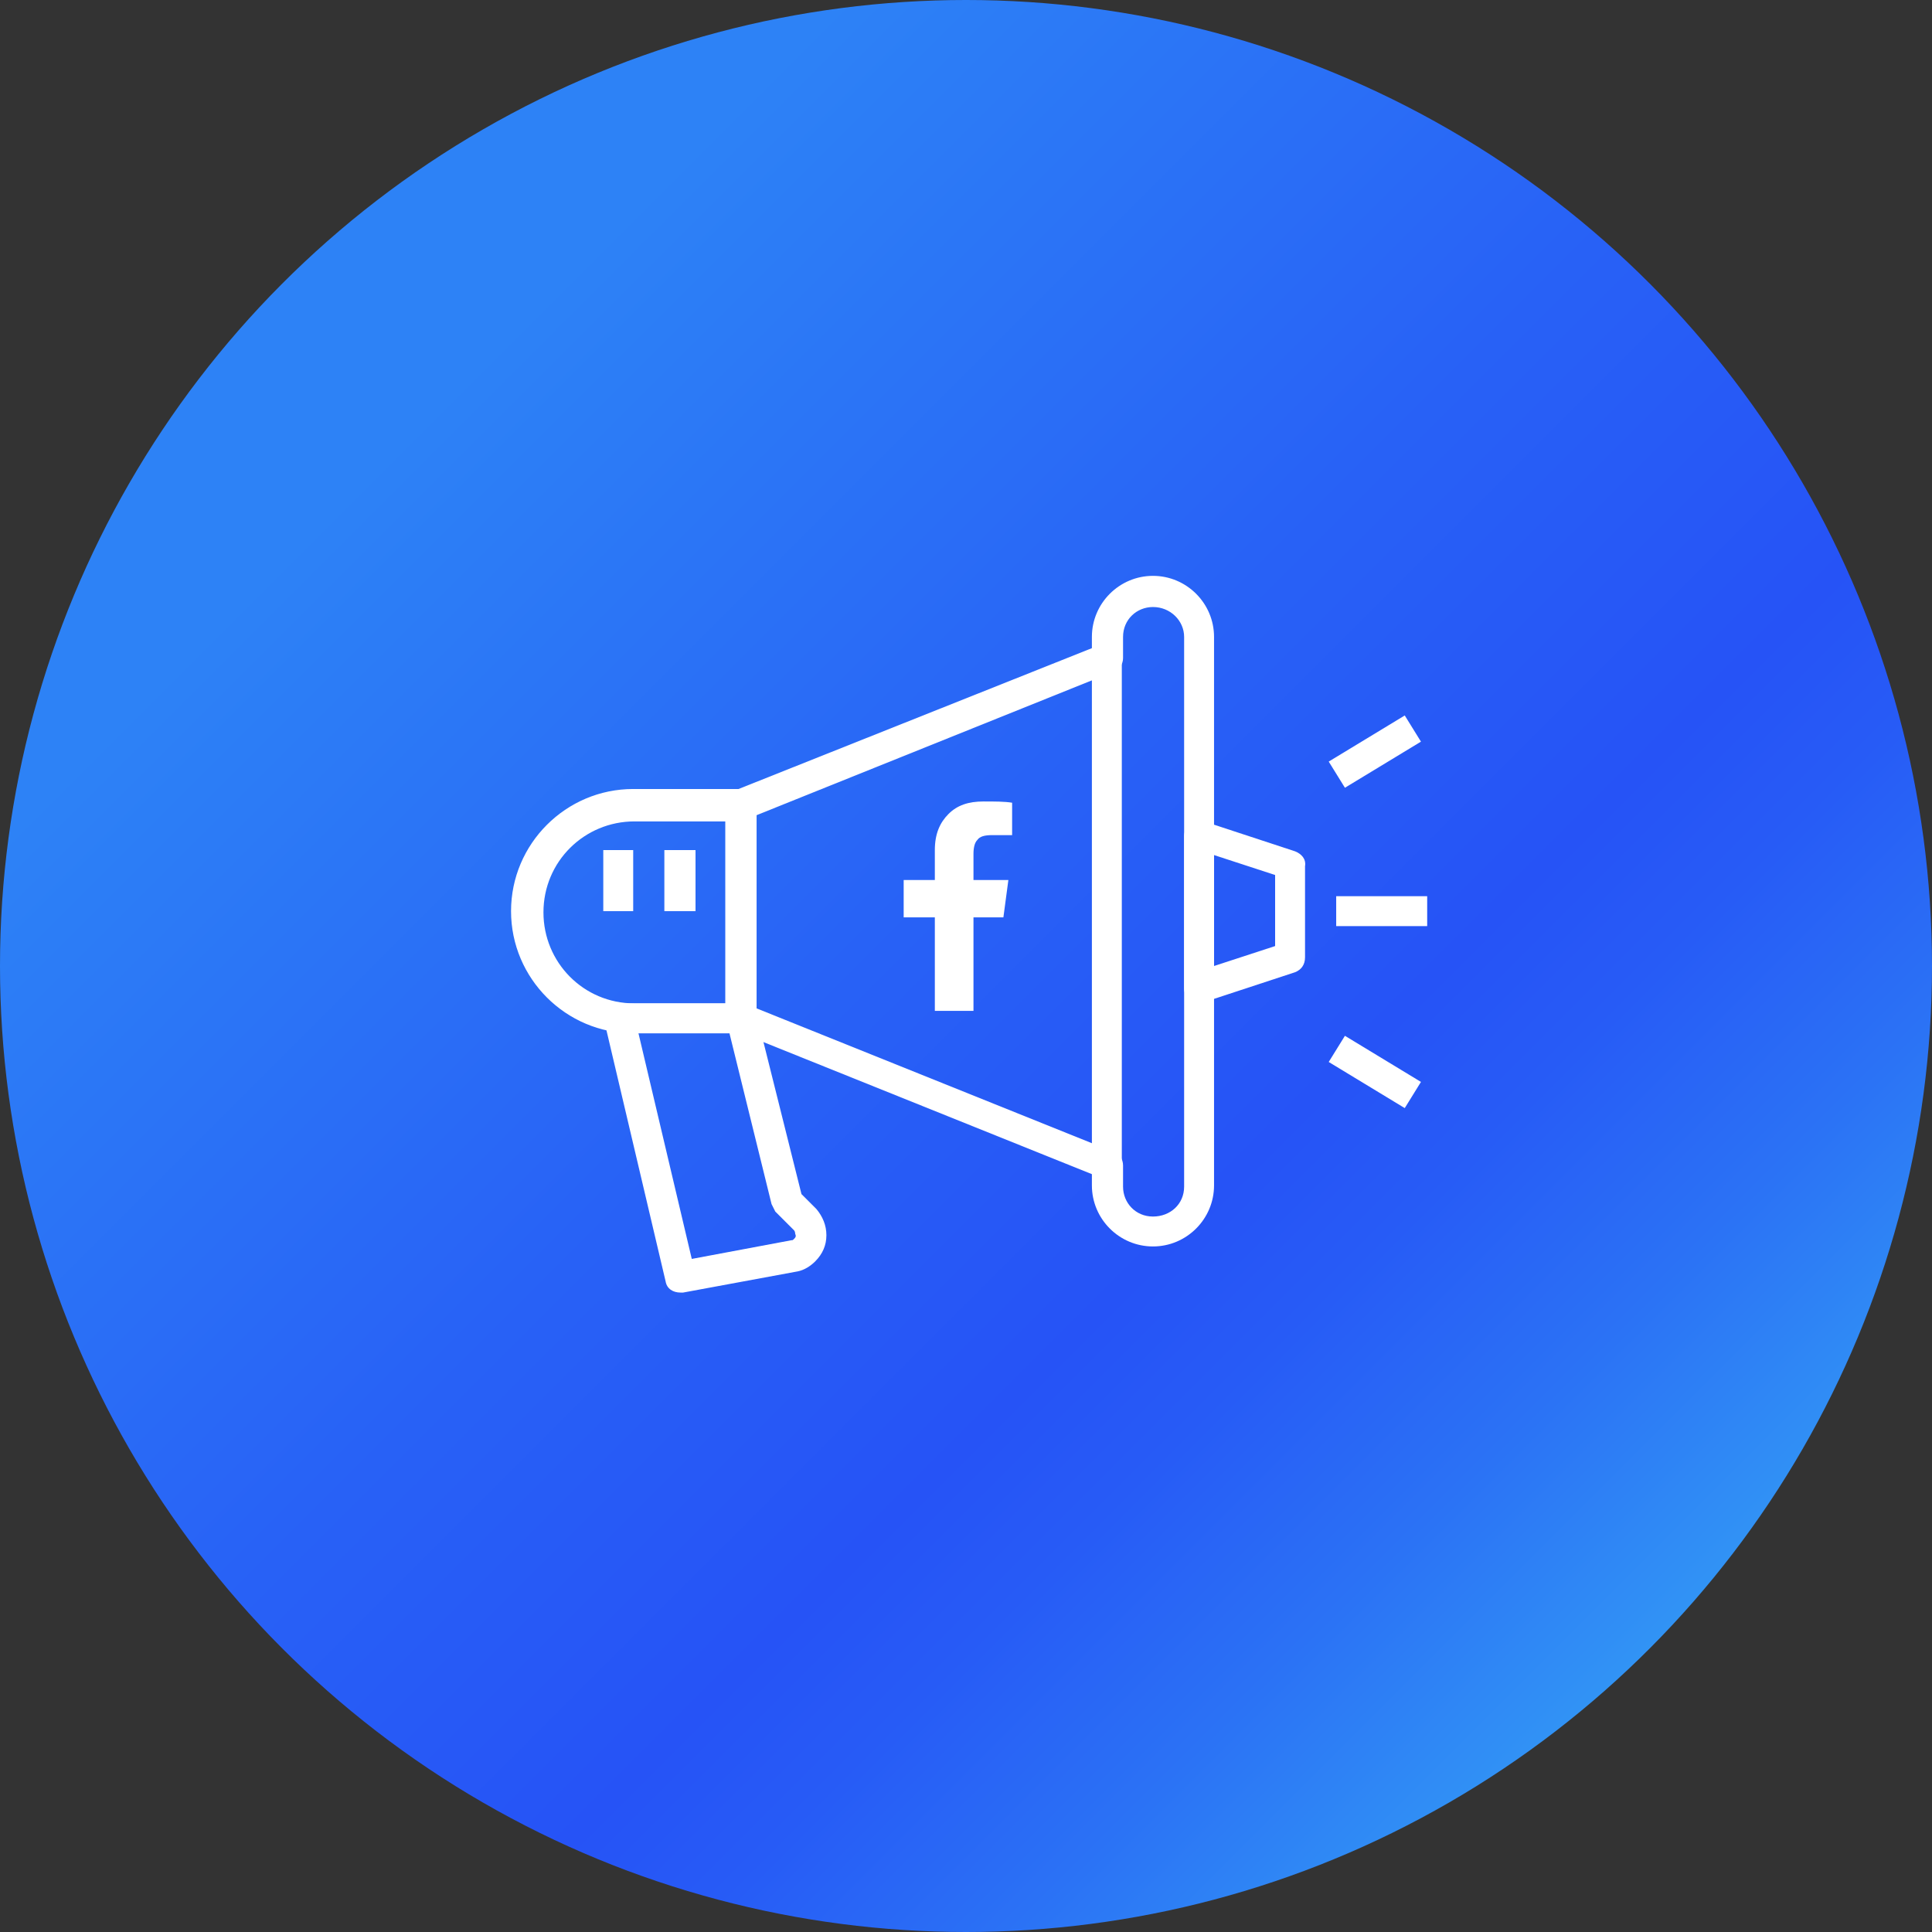 <?xml version="1.0" encoding="utf-8"?>
<!-- Generator: Adobe Illustrator 21.0.2, SVG Export Plug-In . SVG Version: 6.00 Build 0)  -->
<svg version="1.1" id="Layer_1" xmlns="http://www.w3.org/2000/svg" xmlns:xlink="http://www.w3.org/1999/xlink" x="0px" y="0px"
	 width="155px" height="155px" viewBox="0 0 155 155" style="enable-background:new 0 0 155 155;" xml:space="preserve">
<rect x="0" y="0" width="155" height="155" fill="#333333" stroke="none"/>
<style type="text/css">
	.st0{fill:url(#SVGID_1_);}
	.st1{fill:url(#SVGID_2_);}
	.st2{fill:url(#SVGID_3_);}
	.st3{fill:url(#SVGID_4_);}
	.st4{fill:#FFFFFF;}
	.st5{fill:url(#SVGID_5_);}
	.st6{fill:url(#SVGID_6_);}
	.st7{fill:#A6D6EF;}
	.st8{fill:#C7E5EF;}
	.st9{fill:#EEF6FF;}
	.st10{fill:#D9EAFC;}
	.st11{fill:#293D7C;}
	.st12{fill:#AEC1ED;}
	.st13{fill:#FF9518;}
	.st14{fill:#52BBEF;}
	.st15{fill:#1E99D6;}
	.st16{fill:#02AF8E;}
	.st17{fill:#0F9390;}
	.st18{fill:#EF8318;}
	.st19{fill:#91E0E8;}
	.st20{fill:#5DC1D8;}
	.st21{fill:#1A2B63;}
	.st22{fill:#37C47A;}
	.st23{fill:url(#SVGID_7_);}
	.st24{fill:url(#SVGID_8_);}
	.st25{fill:#40AC1F;}
	.st26{fill:#34A1D7;}
	.st27{fill:#EF5A50;}
	.st28{fill:#2B6483;}
	.st29{fill:#F2B877;}
	.st30{fill:#E9BE9D;}
	.st31{fill:#3EAF91;}
	.st32{fill:url(#SVGID_9_);}
	.st33{fill:url(#SVGID_10_);}
	.st34{fill:#E6E7E8;}
	.st35{fill:#4482C3;}
	.st36{fill:#BDC3C7;}
	.st37{fill:url(#SVGID_11_);}
	.st38{fill:url(#SVGID_12_);}
	.st39{fill:url(#SVGID_13_);}
	.st40{fill:url(#SVGID_14_);}
	.st41{fill:url(#SVGID_15_);}
	.st42{fill:url(#SVGID_16_);}
	.st43{fill:url(#SVGID_17_);}
	.st44{fill:url(#SVGID_18_);}
</style>
<linearGradient id="SVGID_1_" gradientUnits="userSpaceOnUse" x1="33.711" y1="33.711" x2="150.358" y2="150.358">
	<stop  offset="0" style="stop-color:#2D82F6"/>
	<stop  offset="0.343" style="stop-color:#2861F6"/>
	<stop  offset="0.541" style="stop-color:#2653F6"/>
	<stop  offset="0.611" style="stop-color:#275BF6"/>
	<stop  offset="0.724" style="stop-color:#2B72F5"/>
	<stop  offset="0.862" style="stop-color:#3298F5"/>
	<stop  offset="0.975" style="stop-color:#38BBF4"/>
</linearGradient>
<circle class="st0" cx="77.5" cy="77.5" r="77.5"/>
<g>
	<path class="st4" d="M75,73.6h-2.5v-3H75v-2.4c0-1.3,0.4-2.2,1.1-2.9c0.7-0.7,1.6-1,2.8-1c0.9,0,1.7,0,2.3,0.1V67h-1.6
		c-0.6,0-1,0.1-1.2,0.4c-0.2,0.2-0.3,0.6-0.3,1.1v2.1h2.8l-0.4,3h-2.4v7.5H75V73.6z"/>
	<g>
		<path class="st4" d="M92.5,46.2c-2.7,0-4.9,2.2-4.9,4.9V52L59,63.4c-0.5,0.2-0.8,0.6-0.8,1.1v17.1c0,0.5,0.3,1,0.8,1.1l28.6,11.5
			v0.9c0,2.7,2.2,4.9,4.9,4.9c2.7,0,4.9-2.2,4.9-4.9V51.1C97.4,48.4,95.2,46.2,92.5,46.2L92.5,46.2z M95,95.2c0,1.4-1.1,2.4-2.5,2.4
			c-1.4,0-2.4-1.1-2.4-2.4v-1.7c0-0.5-0.3-1-0.8-1.1L60.7,80.9V65.4l28.6-11.5c0.5-0.2,0.8-0.6,0.8-1.1v-1.7c0-1.4,1.1-2.4,2.4-2.4
			c1.4,0,2.5,1.1,2.5,2.4V95.2z M95,95.2"/>
		<path class="st4" d="M59.4,63.3h-8.6c-5.4,0-9.8,4.4-9.8,9.8c0,5.4,4.4,9.8,9.8,9.8h8.6c0.7,0,1.2-0.5,1.2-1.2V64.6
			C60.7,63.9,60.1,63.3,59.4,63.3L59.4,63.3z M58.2,80.5h-7.3c-4.1,0-7.3-3.3-7.3-7.3c0-4.1,3.3-7.3,7.3-7.3h7.3V80.5z M58.2,80.5"
			/>
		<path class="st4" d="M103.9,68.3l-7.3-2.4c-0.4-0.1-0.8-0.1-1.1,0.2c-0.3,0.2-0.5,0.6-0.5,1v12.2c0,0.4,0.2,0.8,0.5,1
			c0.2,0.2,0.5,0.2,0.7,0.2c0.1,0,0.3,0,0.4-0.1l7.3-2.4c0.5-0.2,0.8-0.6,0.8-1.2v-7.3C104.8,68.9,104.4,68.5,103.9,68.3L103.9,68.3
			z M102.3,75.9l-4.9,1.6v-8.9l4.9,1.6V75.9z M102.3,75.9"/>
		<path class="st4" d="M65.5,97l-1.2-1.2l-3.6-14.4c-0.1-0.5-0.6-0.9-1.2-0.9h-9.8c-0.4,0-0.7,0.2-1,0.5c-0.2,0.3-0.3,0.7-0.2,1
			l4.9,20.8c0.1,0.6,0.6,0.9,1.2,0.9c0.1,0,0.2,0,0.2,0L64,102c0,0,0,0,0,0c0.5-0.1,1-0.4,1.4-0.8c0.6-0.6,0.9-1.3,0.9-2.1
			C66.3,98.3,66,97.6,65.5,97L65.5,97z M63.7,99.4c-0.1,0.1-0.1,0.1-0.2,0.1l-8,1.5l-4.3-18.2h7.3l3.4,13.8c0.1,0.2,0.2,0.4,0.3,0.6
			l1.5,1.5c0.1,0.1,0.1,0.3,0.1,0.3C63.9,99.2,63.8,99.3,63.7,99.4L63.7,99.4z M63.7,99.4"/>
		<rect x="107.2" y="71.9" class="st4" width="7.3" height="2.4"/>
		<path class="st4" d="M106.6,61.1l6.1-3.7l1.3,2.1l-6.1,3.7L106.6,61.1z M106.6,61.1"/>
		<path class="st4" d="M106.6,85.2l1.3-2.1l6.1,3.7l-1.3,2.1L106.6,85.2z M106.6,85.2"/>
		<rect x="87.6" y="52.3" class="st4" width="2.4" height="41.6"/>
		<rect x="53.3" y="68.2" class="st4" width="2.5" height="4.9"/>
		<rect x="48.4" y="68.2" class="st4" width="2.4" height="4.9"/>
	</g>
</g>
</svg>
